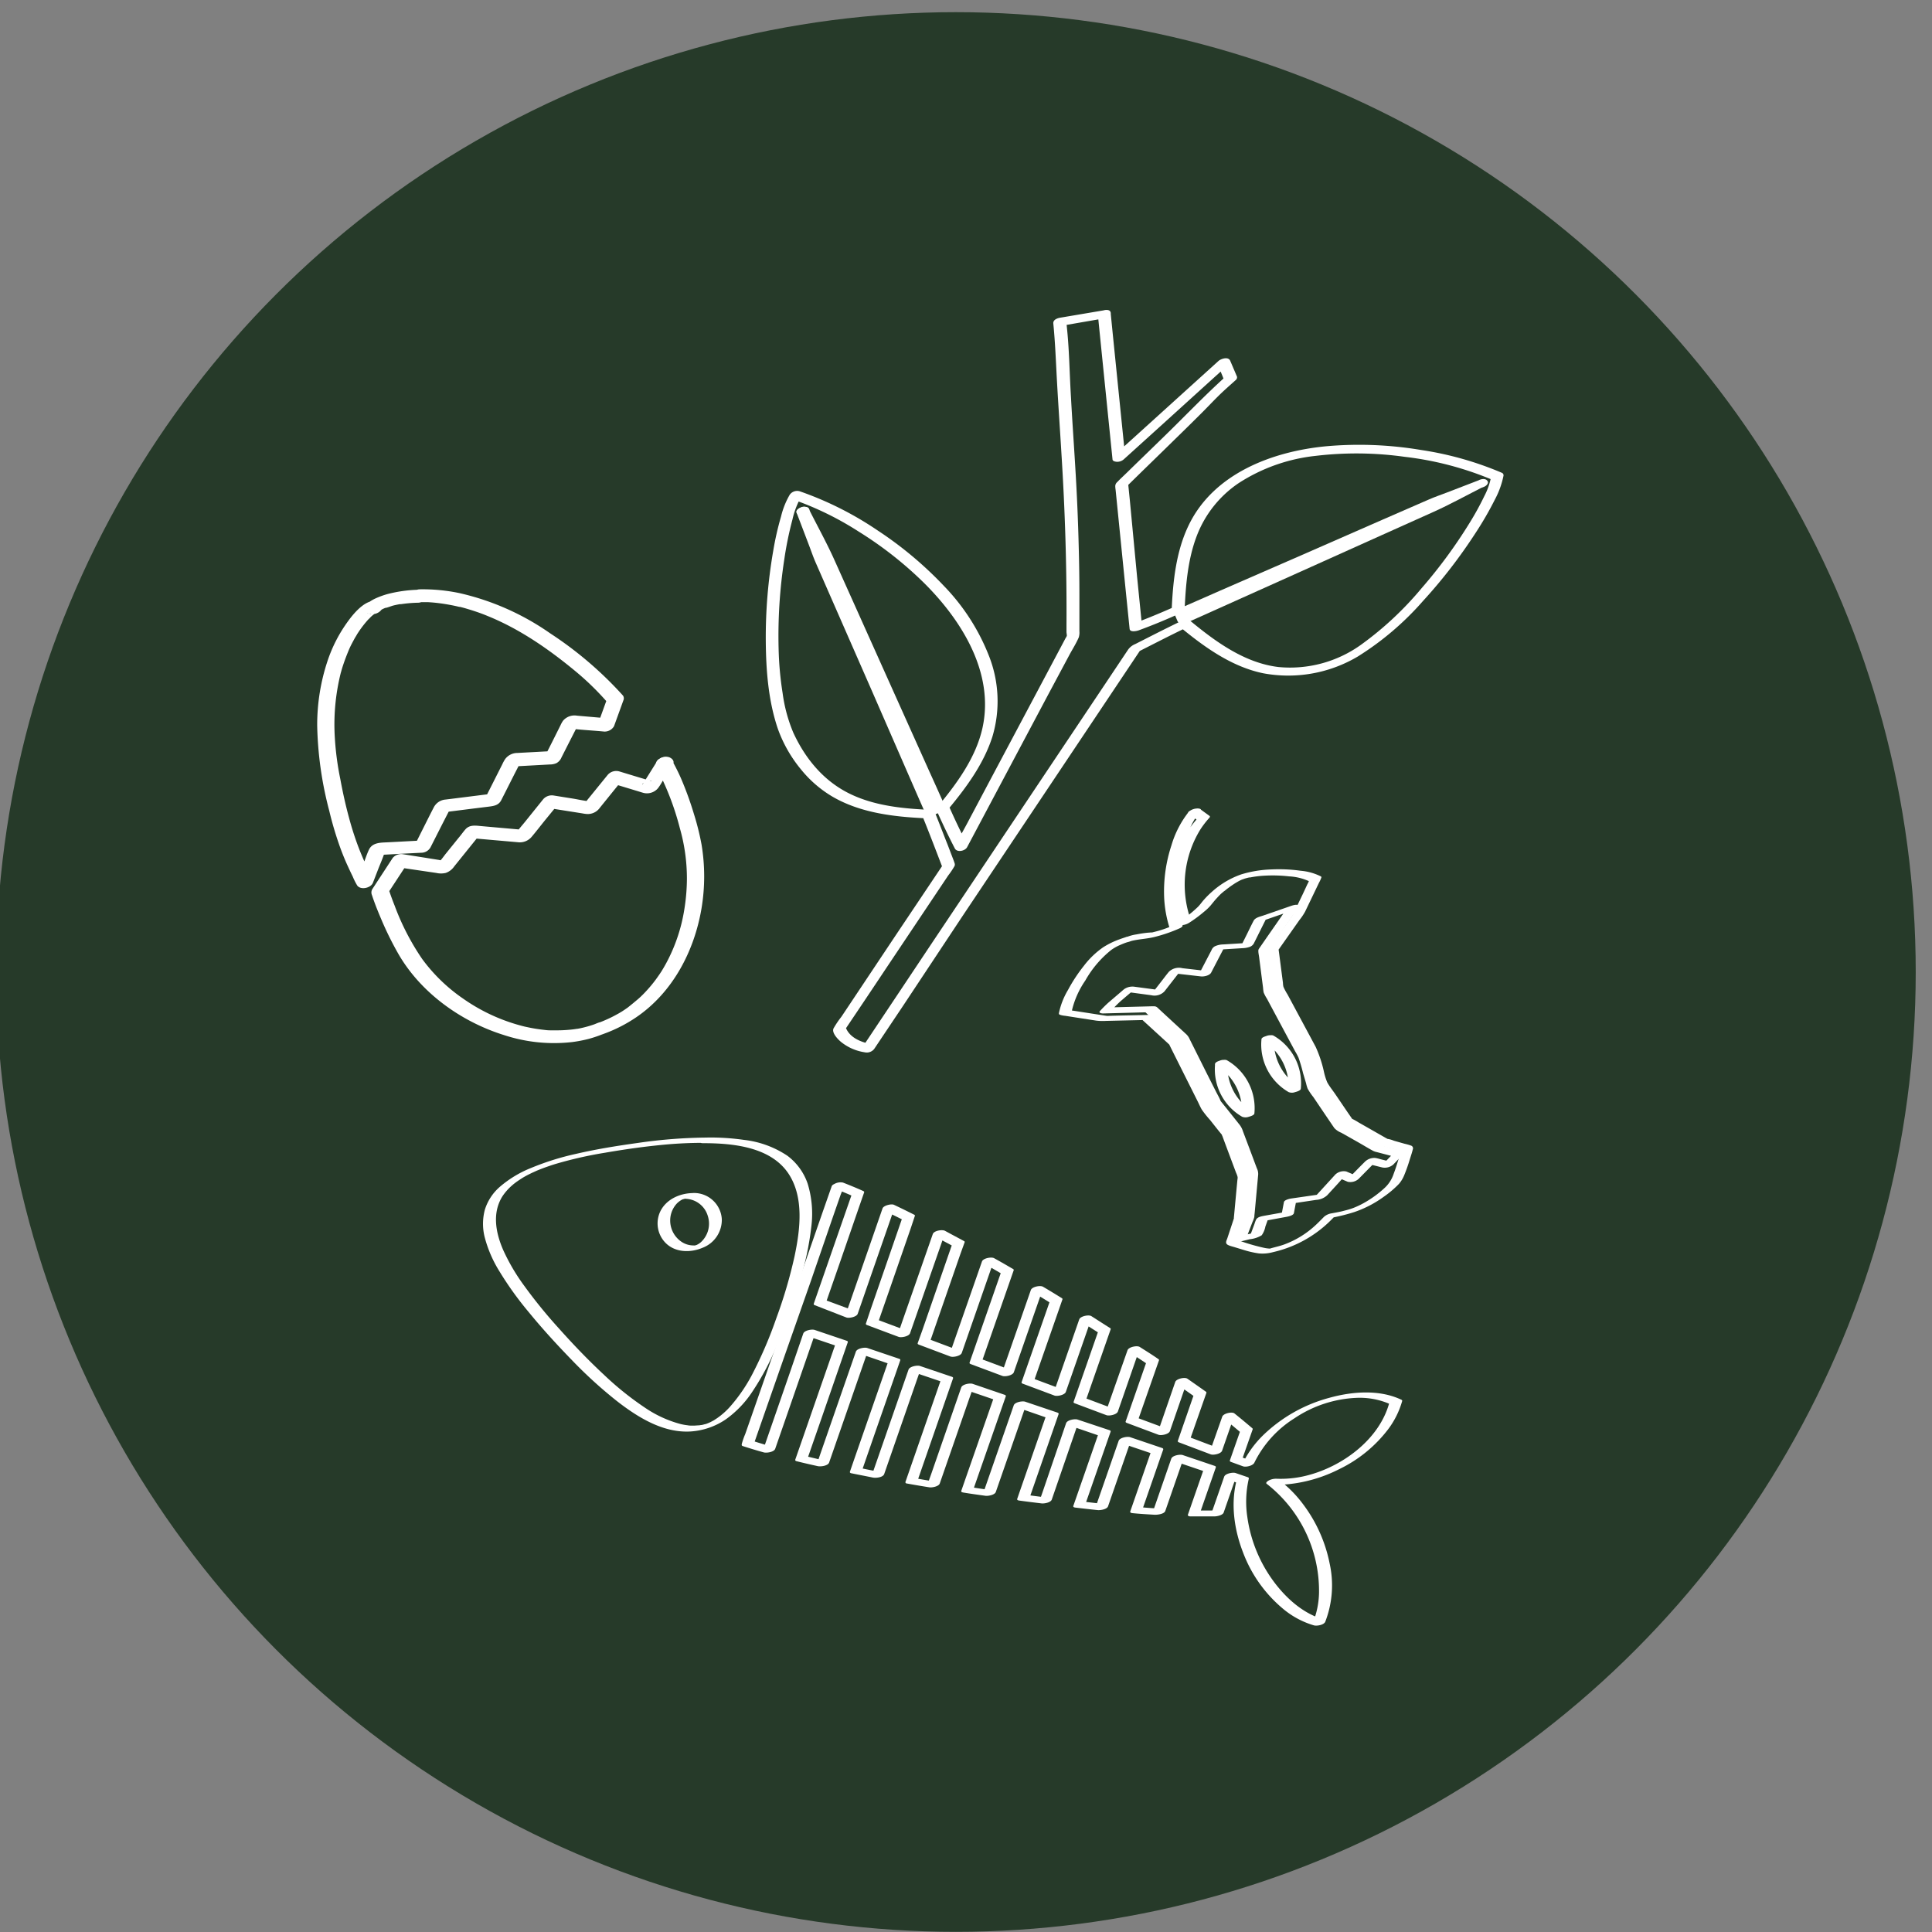 <svg id="Layer_1" data-name="Layer 1" xmlns="http://www.w3.org/2000/svg" viewBox="0 0 442.87 442.87"><rect x="0" y="0" width="442.87" height="442.87" fill="#808080" stroke="none"/><defs><style>.cls-1{fill:#263a29;}.cls-2{fill:#fff;}</style></defs><circle class="cls-1" cx="219.12" cy="222.81" r="220.02"/><path class="cls-2" d="M253.3,71.09l-10.24,1.73c-.68.11-1.7.47-1.61,1.34.45,4.53.6,9,.86,13.6.3,5.4.68,10.8,1,16.19.83,13.1,1.24,26.19,1.16,39.31,0,.55,0,1.09,0,1.64,0,.11.09.69.08.75s0,.07,0,.1a2.73,2.73,0,0,1-.29.53l-1.17,2.21-4.41,8.3-12,22.57-5,9.43c-.87,1.64-1.83,3.26-2.62,4.93l-.12.23,2.82-.28q-2.24-4.35-4.21-8.81l-.26.73c4.16-5,8.16-10.4,10.18-16.67a28.31,28.31,0,0,0-.78-18.59,48.29,48.29,0,0,0-10.3-16,85.78,85.78,0,0,0-15.2-12.73,76.47,76.47,0,0,0-17.92-9,2.1,2.1,0,0,0-2.23.79,18.44,18.44,0,0,0-2,5,67.75,67.75,0,0,0-1.79,7.86,115.42,115.42,0,0,0-1.71,20.67c.05,6.78.59,13.79,2.8,20.24a31,31,0,0,0,5.35,9.31,26.74,26.74,0,0,0,7.08,6.11c6.48,3.8,14.21,4.67,21.57,5l-.92-.57c1.59,3.91,3.09,7.85,4.6,11.79l.08-.49-10.72,16q-6,9-12,18l-.53.79a21,21,0,0,0-1.78,2.64c-.47,1,1,2.51,1.73,3.11a11.26,11.26,0,0,0,5.39,2.36,2.15,2.15,0,0,0,2.22-.79q3.25-4.86,6.5-9.71L220.63,210l17.54-26.23,15.55-23.26,7.54-11.28c.09-.13.19-.26.27-.39l-.76.63c3.82-1.93,7.61-3.9,11.48-5.74l-1.75,0c5.59,4.61,11.79,9.08,19,10.59a31.25,31.25,0,0,0,21.75-3.83,66.93,66.93,0,0,0,14.9-12.68,118.19,118.19,0,0,0,12.13-15.7,75.67,75.67,0,0,0,4.37-7.56,20,20,0,0,0,2-5.52.62.62,0,0,0-.33-.63,75.7,75.7,0,0,0-18.62-5.26,85.65,85.65,0,0,0-21.63-.85c-12.37,1.16-25.87,6.23-31.59,18.11-2.9,6-3.61,12.87-3.9,19.48l.85-.88c-3.2,1.43-6.43,2.77-9.72,4l2.06.35-1.11-11.07L259,114.76l-.41-4.05-.26.74c3.73-3.68,7.5-7.31,11.25-11q2.91-2.83,5.77-5.68c1.72-1.71,3.37-3.51,5.15-5.16.92-.85,1.87-1.68,2.8-2.52a.83.83,0,0,0,.26-.74L282,82.7c-.42-1-2-.5-2.64,0l-7.62,6.9-13.14,11.9-3.33,3,2.64,0-1.22-12L255.08,76.6c-.16-1.65-.33-3.3-.49-4.95-.12-1.17-3-.5-2.9.78l1.05,10.4,1.82,17.94.46,4.52c0,.46.78.57,1.1.57a2.27,2.27,0,0,0,1.53-.61l8.84-8,11.59-10.51,3.66-3.31-2.64,0,1.51,3.7.26-.74c-4.74,4.28-9.15,8.91-13.72,13.36-2.93,2.87-5.89,5.71-8.82,8.58-.74.72-1.51,1.42-2.22,2.17a1.25,1.25,0,0,0-.46,1,7,7,0,0,0,.08.79L258.11,136l.83,8.15c.08.86,1.64.5,2.06.35,3.28-1.2,6.52-2.55,9.71-4,.32-.14.83-.47.85-.88.25-5.66.75-11.53,2.81-16.87a25.55,25.55,0,0,1,9.56-12,40.32,40.32,0,0,1,17.63-6.25,79.45,79.45,0,0,1,20.38.21A73.79,73.79,0,0,1,342.12,110l-.33-.64a15.85,15.85,0,0,1-1.54,4.36,65.05,65.05,0,0,1-3.43,6.23A113.21,113.21,0,0,1,325.9,134.8a75.73,75.73,0,0,1-13.92,13,27.89,27.89,0,0,1-18.94,5.1c-7.76-.94-14.41-5.81-20.27-10.65a1.93,1.93,0,0,0-1.75,0c-2.39,1.14-4.76,2.33-7.13,3.53l-3.62,1.84a3.81,3.81,0,0,0-1.66,1.27l-.57.85-3.66,5.48-6.32,9.45-8.14,12.17-9.12,13.64-9.31,13.93-8.56,12.8-7,10.5-4.64,6.95-2,3-1.68,2.51,2.23-.79c-2.37-.44-5.12-1.47-6-3.93l-.08.49q4.72-7,9.43-14.08l14.17-21.18a18,18,0,0,0,1.43-2.13c.21-.44,0-.72-.13-1.16l-1.41-3.69c-1-2.5-1.94-5-2.95-7.48a1,1,0,0,0-.92-.57c-6.32-.28-12.92-.9-18.67-3.74-5.92-2.91-10.11-8-12.85-13.94a35.19,35.19,0,0,1-2.46-9.08,75.66,75.66,0,0,1-.92-10.19,115.41,115.41,0,0,1,1.32-20.59,79.25,79.25,0,0,1,1.85-9,18.89,18.89,0,0,1,2.14-5.48l-2.23.79a71.42,71.42,0,0,1,15.27,7.43,85.88,85.88,0,0,1,15.13,11.92c8.53,8.52,16,20.51,13.26,33.06-1.53,6.88-5.88,12.78-10.3,18.11-.14.17-.37.49-.26.74,1.33,3,2.72,5.91,4.21,8.8.51,1,2.35.6,2.82-.28l6.43-12.1,12.13-22.83,4.81-9c.74-1.4,1.66-2.8,2.27-4.27l0-.06a3.68,3.68,0,0,0,.1-1.24c0-.66,0-1.31,0-2q0-3.09,0-6.2,0-5.46-.15-10.92-.22-9.12-.78-18.23c-.32-5.42-.71-10.84-1-16.26-.32-5.11-.37-10.26-.87-15.36l-.23-2.3-1.61,1.34L253,73c.58-.1,1.53-.38,1.62-1.09S253.8,71,253.3,71.09Z"/><path class="cls-2" d="M339,110.07l-7.06,3.59c-1.32.67-2.62,1.39-4,2l-10.4,4.67-18.81,8.45L280.44,137c-2.93,1.32-5.85,2.65-8.79,3.95l-.88.39,2.06.35-.71-1.68-.84,1.13c2.67-1.11,5.3-2.31,8-3.47l17.7-7.75,19.31-8.47,11.92-5.22c3.7-1.62,7.55-2.94,11.32-4.39l.7-.27c.48-.19,1.13-.82.72-1.35s-1.41-.34-1.95-.14l-7.38,2.84c-1.37.53-2.78,1-4.13,1.6L317,119.09l-18.9,8.28-18.36,8c-2.94,1.29-5.87,2.6-8.82,3.87l-.86.36c-.34.14-1,.65-.84,1.13l.71,1.68c.33.77,1.45.62,2.06.35,2.64-1.15,5.25-2.35,7.87-3.52l17.59-7.9,19.23-8.65,11.94-5.36c3.7-1.66,7.27-3.64,10.89-5.48l.67-.34c.45-.23,1.15-.79.72-1.35S339.45,109.82,339,110.07Z"/><path class="cls-2" d="M182.6,117.54l3.57,7.06c.66,1.32,1.38,2.62,2,4l4.67,10.4,8.45,18.82,8.22,18.29,3.94,8.79.39.86.84-1.13-1.65.71,2.06.35c-1.19-2.64-2.34-5.3-3.5-8L203.82,160l-8.46-19.3-5.23-11.91c-1.62-3.71-2.93-7.57-4.37-11.35l-.26-.7c-.25-.64-1.13-.64-1.69-.49s-1.45.63-1.21,1.27l2.82,7.4c.53,1.38,1,2.79,1.6,4.14l4.57,10.43,8.28,18.89,8,18.35c1.29,2.94,2.56,5.89,3.86,8.82l.39.86c.35.77,1.43.62,2.06.35l1.65-.7c.33-.14,1.05-.66.84-1.13q-1.77-4-3.56-7.93l-7.92-17.63-8.63-19.23-5.33-11.87c-1.66-3.69-3.62-7.25-5.45-10.86l-.33-.67a1.41,1.41,0,0,0-1.69-.49C183.43,116.38,182.29,116.93,182.6,117.54Z"/><path class="cls-2" d="M183.52,118.1a2.1,2.1,0,0,0,1.9-.84c.31-.59-.27-1.06-.84-1.06a2.11,2.11,0,0,0-1.9.84c-.32.59.27,1.06.84,1.06Z"/><path class="cls-2" d="M96.26,135.18a31.29,31.29,0,0,0-7.45,1,19.39,19.39,0,0,0-2.61.94c-.84.38-2.88,1.4-2.38,2.66l3.42-1.66c-2.77-1.62-6,2.27-7.43,4.24a33.07,33.07,0,0,0-4.76,9.24,46.39,46.39,0,0,0-2.34,14.74,82.51,82.51,0,0,0,2.76,19.5,78.81,78.81,0,0,0,2.67,8.88c.51,1.36,1.07,2.72,1.67,4,.34.75.7,1.5,1.06,2.24a15.33,15.33,0,0,0,1,2c.8,1.14,3.14.61,3.62-.61l1.16-3c.5-1.3,1.09-2.59,1.51-3.92,0-.07.09-.16.09-.23,0,.2-2.06.78-1.22.78.48,0,1-.06,1.44-.08l4.81-.26,3.4-.17a2.44,2.44,0,0,0,2-1.22l2.64-5.21,1.54-3a5.58,5.58,0,0,0,.35-.69c-.19.51-2.24.94-1.19.81l6.82-.86,3.24-.4c1.1-.14,2.18-.3,2.78-1.4,1-1.95,2-3.95,3-5.93.43-.84.87-1.67,1.28-2.53s-1.94.65-1.24.65c.33,0,.67,0,1-.06l7.13-.39a3.77,3.77,0,0,0,1.51-.3,2.58,2.58,0,0,0,1.16-1.3l1.47-2.9,1.75-3.43c.16-.32.35-.64.49-1,.41-.91-2.61.59-1.56.71,2.23.27,4.5.4,6.74.59l.65.06a2.48,2.48,0,0,0,2.51-1.2l2.14-5.91a1.12,1.12,0,0,0-.09-1.12,85.17,85.17,0,0,0-16.68-14.26,59.07,59.07,0,0,0-20.79-9.22,41,41,0,0,0-9.11-.87c-.86,0-2,.66-2.12,1.6s1,1.35,1.81,1.34h1.77l.39,0,1,.07c1.31.11,2.62.29,3.92.53.73.13,1.46.28,2.18.46.09,0,.48.11.2,0l.57.15c.39.1.77.21,1.16.33,1.59.47,3.16,1,4.69,1.64,7.26,2.94,13.85,7.49,19.87,12.45a63.37,63.37,0,0,1,7.66,7.44l-.09-1.11-2.14,5.91,2.51-1.21-7.35-.64a3.42,3.42,0,0,0-3.19,1.17,6.39,6.39,0,0,0-.56,1l-2,4-1.59,3.14,2-1.21-8.31.45A3.47,3.47,0,0,0,115.8,174a8.16,8.16,0,0,0-.64,1.16l-2.25,4.46-1.77,3.5,2-1.22-9.55,1.2-1.47.18a3.33,3.33,0,0,0-2.68,1.78c-.78,1.49-1.52,3-2.28,4.5L95,193.87l2-1.22-8.11.43c-1.59.08-3.54,0-4.34,1.74-.49,1.06-.85,2.2-1.27,3.29L81.81,202l3.62-.62c.2.29-.19-.33-.23-.42l-.25-.49c-.13-.26-.26-.53-.4-.8-.25-.51-.47-1-.73-1.55-.52-1.13-1-2.27-1.46-3.43A69.53,69.53,0,0,1,80,187.43c-.8-2.93-1.45-5.91-2-8.89a66.3,66.3,0,0,1-1.24-9.31A48.72,48.72,0,0,1,78.1,154.3l.12-.41c-.07.25,0,0,0,0,.07-.27.15-.54.23-.8.15-.48.31-.95.47-1.41.31-.88.65-1.74,1-2.59s.71-1.52,1.11-2.26c.18-.35.37-.68.57-1l.26-.44c0-.07.09-.13.13-.21s-.21.32,0,0a24,24,0,0,1,2.46-3.21,5.56,5.56,0,0,0,.59-.6s-.38.35-.2.19l.16-.15.25-.22a5.46,5.46,0,0,1,.45-.36l.2-.15.1-.07-.16.11c.49-.23.21-.21-.85.07l-.83-.31.07,0a2.48,2.48,0,0,0,2.35,0c.56-.27,1.34-1,1.07-1.71a1.21,1.21,0,0,1-.45,1.13l.2-.15c-.38.27.31-.14.4-.18l.41-.18c.19-.08.61-.12,0,0,.67-.11,1.35-.43,2-.6.42-.1.85-.19,1.28-.27,0,0,.62-.1.22,0l.79-.11a31.08,31.08,0,0,1,3.34-.25c.86,0,2-.65,2.11-1.6S97.06,135.16,96.26,135.18Z"/><path class="cls-2" d="M150.44,174.78l-1.6,2.56-1.09,1.74-.36.58c-.26.42-.17,0,.15-.22l.93-.45c.58-.21,1.36.19.63,0l-.79-.24-2.56-.77-3.69-1.12a2.59,2.59,0,0,0-2.73.73L136.56,181l-1.86,2.29a12.07,12.07,0,0,1-1,1.16l.75-.58.2-.07,1-.07c-1.47-.08-3-.46-4.44-.69l-4.38-.7a2.63,2.63,0,0,0-2.29.84l-4.21,5.23c-.62.77-1.3,1.51-1.86,2.32-.44.62,1.75-.5,1.63-.52a1.32,1.32,0,0,0-.28,0l-1.24-.11-8.23-.73c-1.29-.11-2.67-.38-3.66.74-.54.61-1,1.29-1.55,1.93l-3.11,3.85a26.59,26.59,0,0,1-1.78,2.19l.75-.59.19-.07,1-.07a13,13,0,0,1-1.64-.24l-3.32-.53-4.92-.78a2.55,2.55,0,0,0-2.28.85l-4.44,6.79-.15.23a1.52,1.52,0,0,0-.18,1.51c.13.39.26.78.4,1.16.54,1.53,1.15,3,1.8,4.53a74.18,74.18,0,0,0,3.83,7.74c5.16,9,14.5,15.64,24.31,18.68a36.65,36.65,0,0,0,15.56,1.58,31.35,31.35,0,0,0,3.84-.74c.57-.16,1.13-.33,1.68-.52.37-.12.74-.26,1.1-.4l.45-.17c-.45.17.05,0,.15-.05a33.55,33.55,0,0,0,7.43-3.78c8.38-5.68,13.35-15.18,15-25a44.4,44.4,0,0,0,0-14.64,59.14,59.14,0,0,0-1.73-6.94,76.15,76.15,0,0,0-3-8.26c-.63-1.43-1.33-2.81-2.09-4.17-.46-.85-1.93-.68-2.63-.33a1.49,1.49,0,0,0-.9,2.06,63.1,63.1,0,0,1,5.37,13.87,42.14,42.14,0,0,1,1.63,11.63,44.82,44.82,0,0,1-.47,6.23c-.15,1.06-.34,2.11-.57,3.16s-.47,1.94-.73,2.79a38.45,38.45,0,0,1-2.29,5.84c-.45.92-.94,1.83-1.47,2.71l-.21.34c0,.06-.22.35-.07.12l-.4.61q-.45.66-.93,1.32-.91,1.23-1.95,2.37c-.34.38-.69.75-1.06,1.12l-.23.22c-.37.37.16-.14-.07.08l-.66.6q-1.17,1-2.43,2c-.4.29-.82.57-1.23.84l-.21.13-.22.13c-.24.15-.48.29-.73.42a28,28,0,0,1-2.91,1.43c-.27.12-.53.23-.8.33l-.33.13-.08,0q-.53.18-1,.39c-.48.2.29-.09,0,0l-.45.16a26.26,26.26,0,0,1-3,.82l-.64.12c-.53.11.44-.06-.11,0l-.32.05c-.53.08-1.07.14-1.61.18a29.57,29.57,0,0,1-3.12.11s-.53,0-.25,0h-.25l-.66,0c-.56,0-1.12-.09-1.68-.15-1.09-.13-2.19-.31-3.27-.54l-.75-.16-.28-.07-.28-.07c-.56-.15-1.11-.3-1.67-.47a41.79,41.79,0,0,1-11.87-5.78,38.92,38.92,0,0,1-9.43-9.12,56.22,56.22,0,0,1-6.33-12.28q-.74-1.85-1.35-3.72l-.3,1.13,4.59-7-2.28.84L100,200.1a4.86,4.86,0,0,0,2.18,0,3.93,3.93,0,0,0,1.94-1.49l3.22-4,2.7-3.35-2.29.84,9.46.83,1.57.14a3.54,3.54,0,0,0,3.06-1.21c1.06-1.25,2.06-2.56,3.09-3.83l3-3.67-2.28.85,7.84,1.24a8.26,8.26,0,0,0,1,.14,3.38,3.38,0,0,0,3-1.41l2.78-3.44,2.43-3-2.73.73,6.2,1.88c.36.11.72.23,1.08.33a3.3,3.3,0,0,0,3.58-1c.63-.82,1.12-1.79,1.67-2.66l1.76-2.82c.52-.83-.46-1.6-1.2-1.7A2.53,2.53,0,0,0,150.44,174.78Z"/><path class="cls-2" d="M152.14,176.5a2.18,2.18,0,0,0,2.12-1.6c.1-1-1-1.34-1.81-1.34a2.16,2.16,0,0,0-2.11,1.6c-.1,1,1,1.34,1.8,1.34Z"/><path class="cls-2" d="M272.53,186.05a22.68,22.68,0,0,0-4,7.72,33.82,33.82,0,0,0-1.68,11.77,27.2,27.2,0,0,0,1.3,7.32l.6-.65a24.1,24.1,0,0,1-4.12,1.4l-.43.11c-.42.1-.22,0-.13,0-.38.05-.77.06-1.15.1-.8.09-1.6.21-2.4.37a9.71,9.71,0,0,0-2.44.68c-1,.5.94-.28.32-.14-.18,0-.36.11-.54.16-.41.14-.83.27-1.24.43a18.33,18.33,0,0,0-3.75,1.83,19.59,19.59,0,0,0-4.42,4.25,36.76,36.76,0,0,0-3.63,5.52,17.18,17.18,0,0,0-2.09,5.34c0,.21.05.28.25.36a5.14,5.14,0,0,0,1.18.23l2.24.35,4.92.76a12.34,12.34,0,0,0,2.19.06l5.16-.12,3.82-.09-.75-.13,5.87,5.37c.13.12.26.26.4.37s.07.07,0,0c.12.22.22.44.33.66l1.7,3.4,4.45,8.88c.33.65.62,1.35,1,2a24.16,24.16,0,0,0,1.9,2.38c.89,1.12,1.77,2.26,2.69,3.36.14.17.05.11,0,0,0,.12.09.24.14.36l.58,1.57,1.79,4.79.75,2a5.26,5.26,0,0,1,.36,1,2.68,2.68,0,0,1-.05.63l-.19,2-.47,5.07-.15,1.6a2.48,2.48,0,0,1,0,.27c.07-.33-.07.11-.09.19l-1.43,4.33c-.14.39-.42.85-.14,1.23s1.31.58,1.86.76l2.16.66a21.73,21.73,0,0,0,3.38.76,9,9,0,0,0,3.22-.29,27.33,27.33,0,0,0,12.77-6.83c.56-.53,1.09-1.08,1.63-1.63l-1.57.68a42.12,42.12,0,0,0,5.84-1.42,25.11,25.11,0,0,0,6.77-3.53,22.89,22.89,0,0,0,3.44-2.92,7.26,7.26,0,0,0,1.24-2.07,36.92,36.92,0,0,0,1.24-3.53c.24-.76.5-1.52.69-2.29a.66.66,0,0,0-.38-.88,12.32,12.32,0,0,0-1.5-.43l-2.43-.69a6.59,6.59,0,0,0-1.5-.43s.25.14,0,0-.33-.19-.5-.28l-4.05-2.31-2.09-1.19a14.41,14.41,0,0,0-1.32-.75c-.05,0-.35-.22-.09,0a.86.86,0,0,1-.15-.22L309,255.1l-2.84-4.18c-.63-.93-1.39-1.85-1.93-2.84a14,14,0,0,1-.78-2.56,28.29,28.29,0,0,0-1.86-5.55l-4.35-8.1-2.11-3.93a12.14,12.14,0,0,1-.93-1.74,4.43,4.43,0,0,1-.11-.9l-.28-2.14-.61-4.71-.12-.9-.12.32,4.93-7a13.19,13.19,0,0,0,1.27-1.88l2-4.16,1.19-2.48a7.14,7.14,0,0,0,.53-1.16.23.23,0,0,0-.07-.28,12.78,12.78,0,0,0-4.66-1.31,36.38,36.38,0,0,0-6.76-.3,26.46,26.46,0,0,0-6.85,1.13,19.66,19.66,0,0,0-6.74,4,20,20,0,0,0-1.79,1.78c-.56.62-1,1.32-1.64,1.89a27.36,27.36,0,0,1-3.94,3.09L273,211a24.15,24.15,0,0,1,2.15-20.85,21.06,21.06,0,0,1,2.08-2.7c.1-.12.2-.32,0-.44l-2.09-1.52c-.48-.35-1.38-.07-1.88.12-.19.07-1.29.58-.83.91l2.08,1.51,0-.44a23.24,23.24,0,0,0-4.12,6.45,24.36,24.36,0,0,0-1.73,10.78,25.43,25.43,0,0,0,1.37,7c.12.34.78.27,1,.24a3.54,3.54,0,0,0,1.55-.53A30.14,30.14,0,0,0,276,209a11.92,11.92,0,0,0,1.46-1.38c.47-.56.91-1.14,1.41-1.68s.92-1,1.41-1.39-.49.3.28-.23c.34-.23.65-.53,1-.77.54-.41,1.11-.8,1.69-1.16.26-.16.53-.31.8-.46l.28-.14.17-.08c-.12.05-.13.06,0,0a5.37,5.37,0,0,1,.56-.21s.41-.14.2-.08l.21-.06.56-.15.36-.08c.11,0,.1,0,0,0l.22,0a22.83,22.83,0,0,1,2.9-.38,33.32,33.32,0,0,1,6,.14,12.5,12.5,0,0,1,4.67,1.16l-.08-.28a4.92,4.92,0,0,1-.42.94l-1,2.15-2.15,4.47a2.39,2.39,0,0,0-.2.43c0,.14.18-.24,0,0l-.86,1.21-3.05,4.3c-.65.92-1.43,1.82-2,2.8a1.57,1.57,0,0,0,0,1.07l.3,2.3.65,5a3.46,3.46,0,0,0,.5,1.41l4.66,8.67,2.18,4.06a8.2,8.2,0,0,1,.71,1.46l1.36,4.61a8.63,8.63,0,0,0,.82,2.45l5.22,7.71a4.94,4.94,0,0,0,.51.75,5.81,5.81,0,0,0,.94.53l4.57,2.6,2,1.14a8.26,8.26,0,0,0,.92.51c1.31.51,2.76.79,4.11,1.18l1.37.39-.27-.21c.22.36,0,.76-.13,1.15s-.31,1.06-.48,1.59c-.27.87-.55,1.74-.88,2.6a7.64,7.64,0,0,1-2,3.19,24.66,24.66,0,0,1-4.88,3.55,20.33,20.33,0,0,1-2.08,1,14.76,14.76,0,0,1-1.85.61l-1,.26-.44.1c-.07,0-.29.06,0,0l-.24.05c-.57.12-1.15.22-1.72.33a3.39,3.39,0,0,0-1.78.81l-.56.57c-.4.4-.8.81-1.22,1.2a21.43,21.43,0,0,1-7.33,4.56c-1.07.39-2.17.61-3.26.94,0,0,.23,0,.09,0H291c.18,0,.08,0,0,0a8.69,8.69,0,0,1-1-.12,44.9,44.9,0,0,1-6.11-1.77l.27.21c0-.08-.18-.41-.17-.16a.39.39,0,0,1,.05-.14c.1-.27.18-.55.27-.83l.85-2.56a11.48,11.48,0,0,0,.7-2.63l.46-4.86.24-2.58a12.51,12.51,0,0,0,.14-1.49,1.76,1.76,0,0,0-.16-.54l-.67-1.81-1.92-5.13-.7-1.86a2.72,2.72,0,0,0-.31-.67c-.87-1.18-1.84-2.29-2.75-3.44l-1.45-1.81c-.11-.13-.22-.26-.32-.4s.09.21,0,0a25.38,25.38,0,0,0-1.33-2.66l-4.78-9.55c-.43-.86-.82-1.76-1.3-2.59a2,2,0,0,0-.44-.48l-1.53-1.4-3.86-3.53c-.33-.31-.63-.7-1.11-.75a11.64,11.64,0,0,0-1.18,0c-3.07.08-6.14.11-9.22.22-.33,0,.1,0,.14,0s-.34-.05-.43-.06l-2.07-.32-5.1-.79-.7-.1c-.42-.07.15.05-.12-.06l.26.37a20.33,20.33,0,0,1,3.13-7.15,24.13,24.13,0,0,1,5.93-7,10.28,10.28,0,0,1,2.12-1.18c.51-.23,1-.42,1.55-.6a6.52,6.52,0,0,0,1.72-.66l-1,.43c1.85-.51,3.77-.52,5.63-1a34.72,34.72,0,0,0,5.76-2c.17-.08.68-.37.59-.65A30.79,30.79,0,0,1,273,189.36a16.52,16.52,0,0,1,2.19-3.45c.42-.5-.38-.6-.71-.58A3,3,0,0,0,272.53,186.05Z"/><path class="cls-2" d="M295,208.25l-4.35,6.25-2,2.89a.86.86,0,0,0-.2.63c0,.46.12.93.18,1.4l.62,4.86.28,2.15a7.78,7.78,0,0,0,.14,1.08,8.52,8.52,0,0,0,.74,1.4l2,3.74,4.46,8.32a14.66,14.66,0,0,1,.78,1.46,36.35,36.35,0,0,1,1.05,3.56l.69,2.33a9.08,9.08,0,0,0,.36,1.23,13.78,13.78,0,0,0,1.3,1.92c1.6,2.37,3.2,4.75,4.82,7.12a4.46,4.46,0,0,0,1.6,1.07l4.28,2.42c1,.58,2,1.18,3,1.73a3.79,3.79,0,0,0,.88.29l2.33.61,1.42.37-.14-.53-2.45,2.55,2.5-.67-2.86-.71a7.83,7.83,0,0,0-1.16-.28,3.07,3.07,0,0,0-2.41.88c-1.35,1.34-2.67,2.71-4,4.06l2.5-.67-2.74-1.17a2.83,2.83,0,0,0-2.5.67l-4.76,5.2,1.57-.68-6.94,1c-.4.06-1.58.32-1.68.84l-.56,2.95,1.69-.84-5.59,1c-.66.13-1.56.26-1.92.89a8.69,8.69,0,0,0-.37,1l-1,2.68,1.29-.76-3.7.9,1.58.29,1.39-3.6a5.65,5.65,0,0,0,.41-1.15c0-.31.05-.62.08-.93l.8-8.73a2.89,2.89,0,0,0-.31-1.48l-1.59-4.25-1.6-4.24a4.64,4.64,0,0,0-.79-1.51l-2.89-3.63-1.2-1.49c-.07-.09-.15-.18-.22-.28.16.22.07.1,0,0-.31-.81-.79-1.58-1.17-2.36L276.6,246l-3.9-7.8a3.31,3.31,0,0,0-.75-1.1l-3.06-2.82-3.24-3c-.3-.28-.51-.55-.94-.6a8.81,8.81,0,0,0-1,0l-8.81.23-.75,0,.71.58c.75-.76,1.47-1.53,2.28-2.22l3.11-2.65-2.25.72,5.93.8a3.16,3.16,0,0,0,3-.89l2.05-2.63,1.78-2.29-2.24.72,6.76.77c.7.08,2-.19,2.36-.88l3.17-6.1-2,.88,6-.37a5.56,5.56,0,0,0,1.61-.28,1.76,1.76,0,0,0,1.09-1l1.53-3.07,1.27-2.54-.92.63,7.46-2.58c.3-.1,1.2-.49.84-.92s-1.52,0-1.88.12l-6.18,2.14c-.72.25-1.85.47-2.24,1.17-.53,1-1,2-1.47,2.95L284.41,217l2-.88-6,.37a4.83,4.83,0,0,0-1.91.42,1.69,1.69,0,0,0-.79.9l-1.64,3.14-1.33,2.56,2.36-.88-6.05-.69a3.32,3.32,0,0,0-3.11.82c-.71.86-1.37,1.76-2.06,2.64l-1.82,2.34,2.24-.72-6.16-.82a3.35,3.35,0,0,0-2.39.5c-.3.22-.58.49-.87.73l-2.77,2.37a27.18,27.18,0,0,0-1.94,1.93c-.48.49.42.59.71.58l10.27-.27-.75-.14,4.69,4.33c.76.69,1.49,1.41,2.27,2.08l.17.16c-.11-.1-.1-.16-.05-.05s.2.41.3.61l6.57,13.13c.21.41.39.85.63,1.25a20,20,0,0,0,1.58,2l2.52,3.17a9.34,9.34,0,0,1,.63.78c-.17-.26,0,.16.07.28l2.61,7,1.06,2.81a2.57,2.57,0,0,1,0,1.17l-.71,7.83-.11,1.18c0,.08,0,.16,0,.23.05-.22,0-.08-.06,0-.52,1.11-.9,2.33-1.35,3.48l-.36.94c-.25.65,1.42.33,1.57.29l2.09-.51a6.5,6.5,0,0,0,2.7-.9,5.14,5.14,0,0,0,.84-2l.72-2-1.68.84,5.82-1.07c.4-.08,1.58-.32,1.68-.85l.56-2.95-1.68.85,6.21-.93a4.05,4.05,0,0,0,2.55-1.07l2.46-2.68,2-2.24-2.5.67,2.74,1.17a2.83,2.83,0,0,0,2.5-.67l4.16-4.22-2.5.67,3.77.94a3,3,0,0,0,2.51-.67l2.44-2.55c.2-.21.15-.45-.14-.53l-3.05-.8a6.7,6.7,0,0,0-1.3-.33c.09,0,.24.13.08,0l-.33-.19-6.6-3.74-1.29-.72a1.88,1.88,0,0,0-.36-.21s-.27-.13-.11,0,0,0,0-.05a4,4,0,0,0-.23-.34l-.78-1.15-4.45-6.57a5.69,5.69,0,0,1-.71-1.14c-.37-1-.63-2.13-.94-3.19a23.27,23.27,0,0,0-1.41-4.35l-6.9-12.86a10.06,10.06,0,0,1-.77-1.45,8.09,8.09,0,0,1-.22-1.63l-1-7.54-.07-.54-.12.32,5.66-8.14.81-1.15c.35-.51-.32-.6-.72-.58A2.84,2.84,0,0,0,295,208.25Z"/><path class="cls-2" d="M289.17,238.19a12.58,12.58,0,0,0,6.22,12.15,2.1,2.1,0,0,0,1.5,0c.32-.08,1.25-.34,1.29-.76A12.58,12.58,0,0,0,292,237.44a2.46,2.46,0,0,0-1.88.11c-.15.06-1.34.65-.84.92a12.14,12.14,0,0,1,6.06,11.59l2.8-.74a12.16,12.16,0,0,1-6.07-11.6c.07-.55-.85-.43-1.18-.37S289.23,237.68,289.17,238.19Z"/><path class="cls-2" d="M278.54,243.86A12.54,12.54,0,0,0,284.75,256a2.21,2.21,0,0,0,1.5,0c.32-.09,1.25-.35,1.29-.76a12.65,12.65,0,0,0-6.21-12.15,2.42,2.42,0,0,0-1.88.11c-.15.06-1.33.64-.84.92a12.23,12.23,0,0,1,6.07,11.59l2.79-.75a12.1,12.1,0,0,1-6.07-11.59c.06-.55-.85-.43-1.18-.38S278.59,243.34,278.54,243.86Z"/><path class="cls-2" d="M162.36,260.76A115.43,115.43,0,0,0,146.17,262c-4.73.66-9.44,1.41-14.09,2.49a60.84,60.84,0,0,0-10.32,3.23,25.4,25.4,0,0,0-7.21,4.36,11.45,11.45,0,0,0-3.41,5.23,12.52,12.52,0,0,0,0,6.43,28.44,28.44,0,0,0,3.36,7.71,75.76,75.76,0,0,0,6.62,9.23c3.15,3.86,6.53,7.55,10,11.12a102.51,102.51,0,0,0,10.35,9.41c4.77,3.7,10.6,7.33,16.9,6.92a16.19,16.19,0,0,0,8-2.77,23.82,23.82,0,0,0,6.13-6.41,59.89,59.89,0,0,0,5.51-10.37,129,129,0,0,0,5.16-14.43A67.78,67.78,0,0,0,186,281a23.57,23.57,0,0,0-.86-9.67,13.37,13.37,0,0,0-4.65-6.4,22.41,22.41,0,0,0-9.91-3.63,54.58,54.58,0,0,0-8.18-.55,2.82,2.82,0,0,0-1.93.72c-.41.52.37.58.71.58,6.69,0,15.37.79,19.51,6.9,3.68,5.46,2.73,12.93,1.45,19a108.9,108.9,0,0,1-4.2,14.26,95.8,95.8,0,0,1-5.19,12.21,37.29,37.29,0,0,1-5.45,8.09,16.82,16.82,0,0,1-2.88,2.55l-.71.47c-.24.15.1,0-.2.11-.14.08-.28.16-.43.23l-.38.2c-.09,0-.52.22-.15.07l-.84.32c-.34.12.3-.08-.11,0l-.36.1-.45.11c.39-.09,0,0-.16,0l-.37.06-.23,0h.08l-.9.06h-.64c-.31,0-.62,0-.93-.07a12.52,12.52,0,0,1-1.71-.31,26.65,26.65,0,0,1-8-3.67,70.3,70.3,0,0,1-9.46-7.58c-3.65-3.39-7.1-7-10.42-10.72a113.86,113.86,0,0,1-7.92-9.75,45.49,45.49,0,0,1-4.8-8.19c-1.7-3.93-2.56-8.48-.14-12.3a12.29,12.29,0,0,1,1.89-2.2c.11-.11.22-.2.34-.3l.13-.12c-.13.11,0,0,0,0,.24-.2.49-.39.74-.58.48-.35,1-.68,1.49-1,.2-.12,0,0,0,0l.22-.13.42-.24c.31-.17.61-.33.92-.48s.58-.29.88-.42l.48-.22c.21-.1-.31.13,0,0l.33-.15c.7-.29,1.4-.56,2.12-.82l1.13-.39.27-.09.73-.23a92,92,0,0,1,11.4-2.59c5.08-.88,10.22-1.59,15.36-2,2.35-.17,4.7-.27,7-.26a2.71,2.71,0,0,0,1.93-.72C163.49,260.83,162.71,260.77,162.36,260.76Z"/><path class="cls-2" d="M190.65,271.92l-2.07,5.91L183.66,292,177.71,309l-5.17,14.83-1.71,4.89a17.4,17.4,0,0,0-.8,2.3.3.3,0,0,1,0,.1c-.06.2.09.32.26.37,1.59.51,3.19,1,4.79,1.44.64.18,2.35-.07,2.62-.83l3.16-9.11,5-14.44,1.16-3.35-2.61.84,7.33,2.48-.25-.37-3.11,8.94-4.93,14.19-1.15,3.3c-.06.18.08.32.26.36,1.62.41,3.25.78,4.88,1.14.66.15,2.35-.05,2.62-.83l3.05-8.78,4.86-14,1.11-3.2-2.61.83,7.33,2.52-.25-.37-2.95,8.48-4.7,13.51-1.07,3.1c-.07.18.08.32.25.36,1.65.34,3.31.65,5,1,.66.13,2.34,0,2.61-.83l2.86-8.24,4.58-13.2,1.05-3-2.61.83,7.33,2.48-.25-.36-7.09,20.42-1,2.88a.29.29,0,0,0,.26.37c1.74.32,3.49.61,5.24.89.6.09,2.12-.2,2.36-.88l6.86-19.75,1-2.79-2.61.84,7.34,2.51-.25-.36-6.49,18.6-.91,2.62c-.12.32.3.37.5.41,1.68.28,3.37.51,5.05.74.6.08,2.12-.19,2.36-.88l6.2-17.83.87-2.53-2.61.84L240,325l-.25-.37L234,341.19l-.82,2.38c-.11.32.29.38.51.41,1.68.23,3.37.44,5.05.64.61.08,2.12-.18,2.36-.88L246.52,328l.77-2.23-2.61.83,7.33,2.52-.25-.37-5,14.37-.72,2.06c-.11.32.3.39.51.41,1.7.2,3.39.4,5.09.57.61.06,2.12-.18,2.36-.88l4.68-13.47.67-1.92-2.61.83,7.33,2.48-.25-.36-4.13,11.89-.6,1.72c-.11.31.3.39.51.41,1.72.17,3.44.27,5.16.37.61,0,2.11-.16,2.36-.88l3.75-10.81.54-1.56-2.61.84,7.33,2.48-.25-.37-3.57,10.26c-.11.3.29.41.51.41,1.88,0,3.75,0,5.63,0,.51,0,1.84-.27,2.05-.88l3-8.62-2.61.83,2.77,1-.25-.37c-1.33,5.44-.44,11.26,1.57,16.41a31,31,0,0,0,9.36,13,19.66,19.66,0,0,0,6.84,3.61c.68.19,2.29-.08,2.61-.83a23.16,23.16,0,0,0,1-13.36,33.33,33.33,0,0,0-6.14-13.65,27.4,27.4,0,0,0-5.5-5.52l-2.28,1.16a33.2,33.2,0,0,0,16.12-3.61,31,31,0,0,0,11.25-9.19,19.71,19.71,0,0,0,3.17-6.39c.06-.22-.08-.29-.26-.37-5-2.35-11.2-1.85-16.4-.41A34.74,34.74,0,0,0,289.54,329a23.81,23.81,0,0,0-4.88,6.84l2.62-.83-2.74-1,.25.36,2.35-6.7a.23.23,0,0,0-.08-.28c-1.35-1.15-2.71-2.29-4.09-3.39-.57-.46-2.55,0-2.8.75L277.26,333l2.62-.83-7.27-2.75.25.36,3.67-10.46a.23.23,0,0,0-.07-.28q-2.13-1.51-4.27-3c-.59-.42-2.54,0-2.79.75l-4.06,11.73,2.61-.83L260.68,325l.25.37,4.14-11.83.59-1.68a.22.22,0,0,0-.07-.28c-1.43-1-2.88-1.9-4.33-2.82-.62-.39-2.53,0-2.8.75L254,322.2l-.63,1.82,2.61-.83-7.26-2.72.25.37,4.92-14.11.7-2a.21.21,0,0,0-.08-.27c-1.45-.91-2.88-1.84-4.33-2.76-.61-.39-2.53,0-2.79.75l-5.2,14.93-.75,2.14,2.62-.83L236.83,316l.26.36,5.63-16.14.81-2.33a.23.23,0,0,0-.07-.28c-1.45-.9-2.9-1.79-4.37-2.65-.63-.38-2.52,0-2.79.75l-5.9,16.92-.84,2.42,2.61-.83-7.26-2.71.25.36,6.3-18.08.9-2.58a.22.22,0,0,0-.08-.28c-1.45-.85-2.91-1.7-4.39-2.51-.63-.36-2.52,0-2.79.74l-6.53,18.71-.94,2.69,2.62-.83L213,307l.25.36,6.86-19.79,1-2.77a.22.22,0,0,0-.07-.28c-1.47-.8-3-1.6-4.42-2.38-.65-.34-2.52-.05-2.8.75l-7.07,20.25-1,2.92,2.61-.84-7.24-2.71.26.36,2.82-8.11,4.5-13,1-3a.22.22,0,0,0-.07-.28c-1.56-.79-3.14-1.56-4.72-2.31-.58-.27-2.37.15-2.61.84l-2.87,8.28-4.59,13.22-1.06,3,2.62-.83L189.16,298l.25.37,2.94-8.45L197,276.45l1.08-3.1c.07-.21-.1-.29-.26-.36-1.51-.68-3-1.29-4.59-1.91a2.85,2.85,0,0,0-2,.34c-.34.18-.93.62-.33.86,1.54.62,3.08,1.23,4.59,1.91l-.25-.37-2.94,8.44-4.68,13.47-1.08,3.11c-.07.2.09.3.26.36L194,302c.61.23,2.36-.11,2.61-.84l2.87-8.28,4.59-13.21,1.06-3.06-2.62.84c1.46.69,2.92,1.39,4.36,2.12l-.08-.28L204,287.37l-4.5,13-1,3c-.07.21.09.31.25.37l7.24,2.71c.62.23,2.36-.11,2.62-.83l7.07-20.26,1-2.91-2.79.75,4.42,2.37-.08-.27-6.86,19.79-1,2.77c-.07.21.09.31.26.37l7.23,2.72c.61.23,2.36-.11,2.61-.83L227,291.36l.94-2.69-2.8.75c1.48.82,2.94,1.67,4.39,2.52l-.07-.28-6.3,18.09-.9,2.57c-.07.2.09.31.26.37l7.26,2.71c.62.23,2.36-.11,2.62-.84l5.89-16.92.85-2.42-2.8.74c1.47.87,2.92,1.76,4.37,2.66l-.08-.28L235,314.48l-.81,2.33c-.07.2.09.31.25.37l7.27,2.72c.61.23,2.36-.11,2.61-.84l5.2-14.93.75-2.14-2.8.75c1.45.91,2.88,1.84,4.33,2.75l-.07-.28-4.92,14.11-.7,2c-.07.2.09.3.26.36l7.26,2.72c.62.23,2.36-.11,2.62-.84l4.42-12.73.63-1.82-2.79.75c1.46.92,2.9,1.85,4.33,2.82l-.08-.28-4.13,11.83-.59,1.68c-.07.2.09.3.25.36l7.27,2.72c.62.23,2.37-.11,2.62-.84l4.06-11.73-2.8.75q2.14,1.49,4.27,3l-.08-.28L270,330.26c-.07.21.09.31.25.37l7.28,2.75c.61.23,2.36-.11,2.61-.84l2.91-8.35-2.79.75c1.38,1.1,2.74,2.24,4.09,3.39l-.07-.28-2.35,6.7c-.07.21.09.31.26.37l2.74,1c.67.25,2.29-.13,2.61-.84a25,25,0,0,1,9.21-10.18,27.55,27.55,0,0,1,14.17-4.67,17.26,17.26,0,0,1,7.8,1.47l-.25-.36c-2.2,8.18-10.26,14.26-18.11,16.48a24.25,24.25,0,0,1-7.71.95,3.67,3.67,0,0,0-1.78.38c-.19.1-.86.51-.51.78a31.13,31.13,0,0,1,12,24.84,19.21,19.21,0,0,1-1.46,7.13l2.62-.84c-4.53-1.27-8.3-4.53-11.14-8.19a32.37,32.37,0,0,1-6.45-15.28,23.38,23.38,0,0,1,.33-8.82c.05-.2-.07-.3-.26-.36l-2.77-.95c-.62-.21-2.36.1-2.61.84l-3,8.62,2-.89c-1.67,0-3.33.07-5,0l.51.41,3.57-10.26c.06-.19-.09-.31-.26-.36l-7.33-2.48c-.63-.21-2.36.09-2.62.83l-3.75,10.82-.54,1.55,2.36-.88c-1.72-.1-3.44-.2-5.16-.37l.51.41,4.13-11.89.6-1.72c.06-.2-.09-.31-.26-.37l-7.33-2.48c-.63-.21-2.36.1-2.62.84l-4.68,13.46-.67,1.93,2.36-.88c-1.7-.17-3.39-.37-5.09-.57l.51.41,5-14.36.72-2.07c.07-.2-.09-.31-.26-.36L247,325.4c-.63-.21-2.36.1-2.62.84L239,342l-.78,2.23,2.36-.88c-1.68-.2-3.37-.41-5-.64l.5.41,5.75-16.57.83-2.38c.06-.19-.09-.31-.26-.36L235,321.31c-.63-.21-2.36.09-2.62.83L226.17,340l-.88,2.53,2.36-.88c-1.68-.23-3.37-.47-5-.74l.5.41,6.49-18.61.91-2.61c.07-.2-.08-.31-.25-.37l-7.34-2.51c-.63-.22-2.36.09-2.62.83l-6.85,19.75-1,2.79,2.36-.88c-1.58-.25-3.16-.51-4.73-.8l.25.37,7.09-20.42,1-2.89c.07-.2-.08-.31-.25-.37l-7.33-2.48c-.63-.21-2.36.1-2.62.84l-2.86,8.23-4.58,13.2-1.05,3,2.62-.84c-1.65-.32-3.31-.63-5-1l.26.37,2.94-8.49,4.7-13.51,1.07-3.09c.07-.2-.08-.31-.25-.36L198.81,309c-.63-.21-2.36.1-2.62.84l-3.05,8.77-4.86,14-1.11,3.2,2.61-.84c-1.63-.36-3.26-.73-4.88-1.14l.25.37,3.11-8.94L193.19,311l1.14-3.3c.07-.19-.08-.31-.25-.36l-7.33-2.48c-.63-.22-2.36.09-2.62.83L181,314.82l-5,14.44-1.16,3.35,2.61-.84c-1.6-.46-3.2-.93-4.79-1.44l.25.36,2.06-5.91,4.93-14.12,6-17.09L191,278.74l1.7-4.88a19.8,19.8,0,0,0,.81-2.31l0-.1C193.75,270.78,190.93,271.11,190.65,271.92Z"/><path class="cls-2" d="M157.35,274.81a5.47,5.47,0,0,1,4.9,3.93,5.76,5.76,0,0,1-1.58,6,3.28,3.28,0,0,1-.53.39l-.12.08s-.42.21-.21.12l-.29.11c.28-.1-.18.05-.2.05s.25,0,0,0a1.41,1.41,0,0,1-.33,0,4.9,4.9,0,0,1-2.79-.85,5.88,5.88,0,0,1-2.54-5.49,5.71,5.71,0,0,1,1.55-3.33,5.11,5.11,0,0,1,1.15-.84l.26-.1c-.19.06.5-.11.18-.05a2.06,2.06,0,0,1,.6-.05,3.43,3.43,0,0,0,2.05-.55c.43-.31.41-.73-.2-.74-3.09-.09-6.44,1.27-7.87,4.16a6.37,6.37,0,0,0,1.31,7.38c2.22,2.12,5.65,2.15,8.35,1a6.85,6.85,0,0,0,4.42-6.56,6.38,6.38,0,0,0-6.21-6,3.46,3.46,0,0,0-2,.54C156.73,274.37,156.74,274.79,157.35,274.81Z"/></svg>
